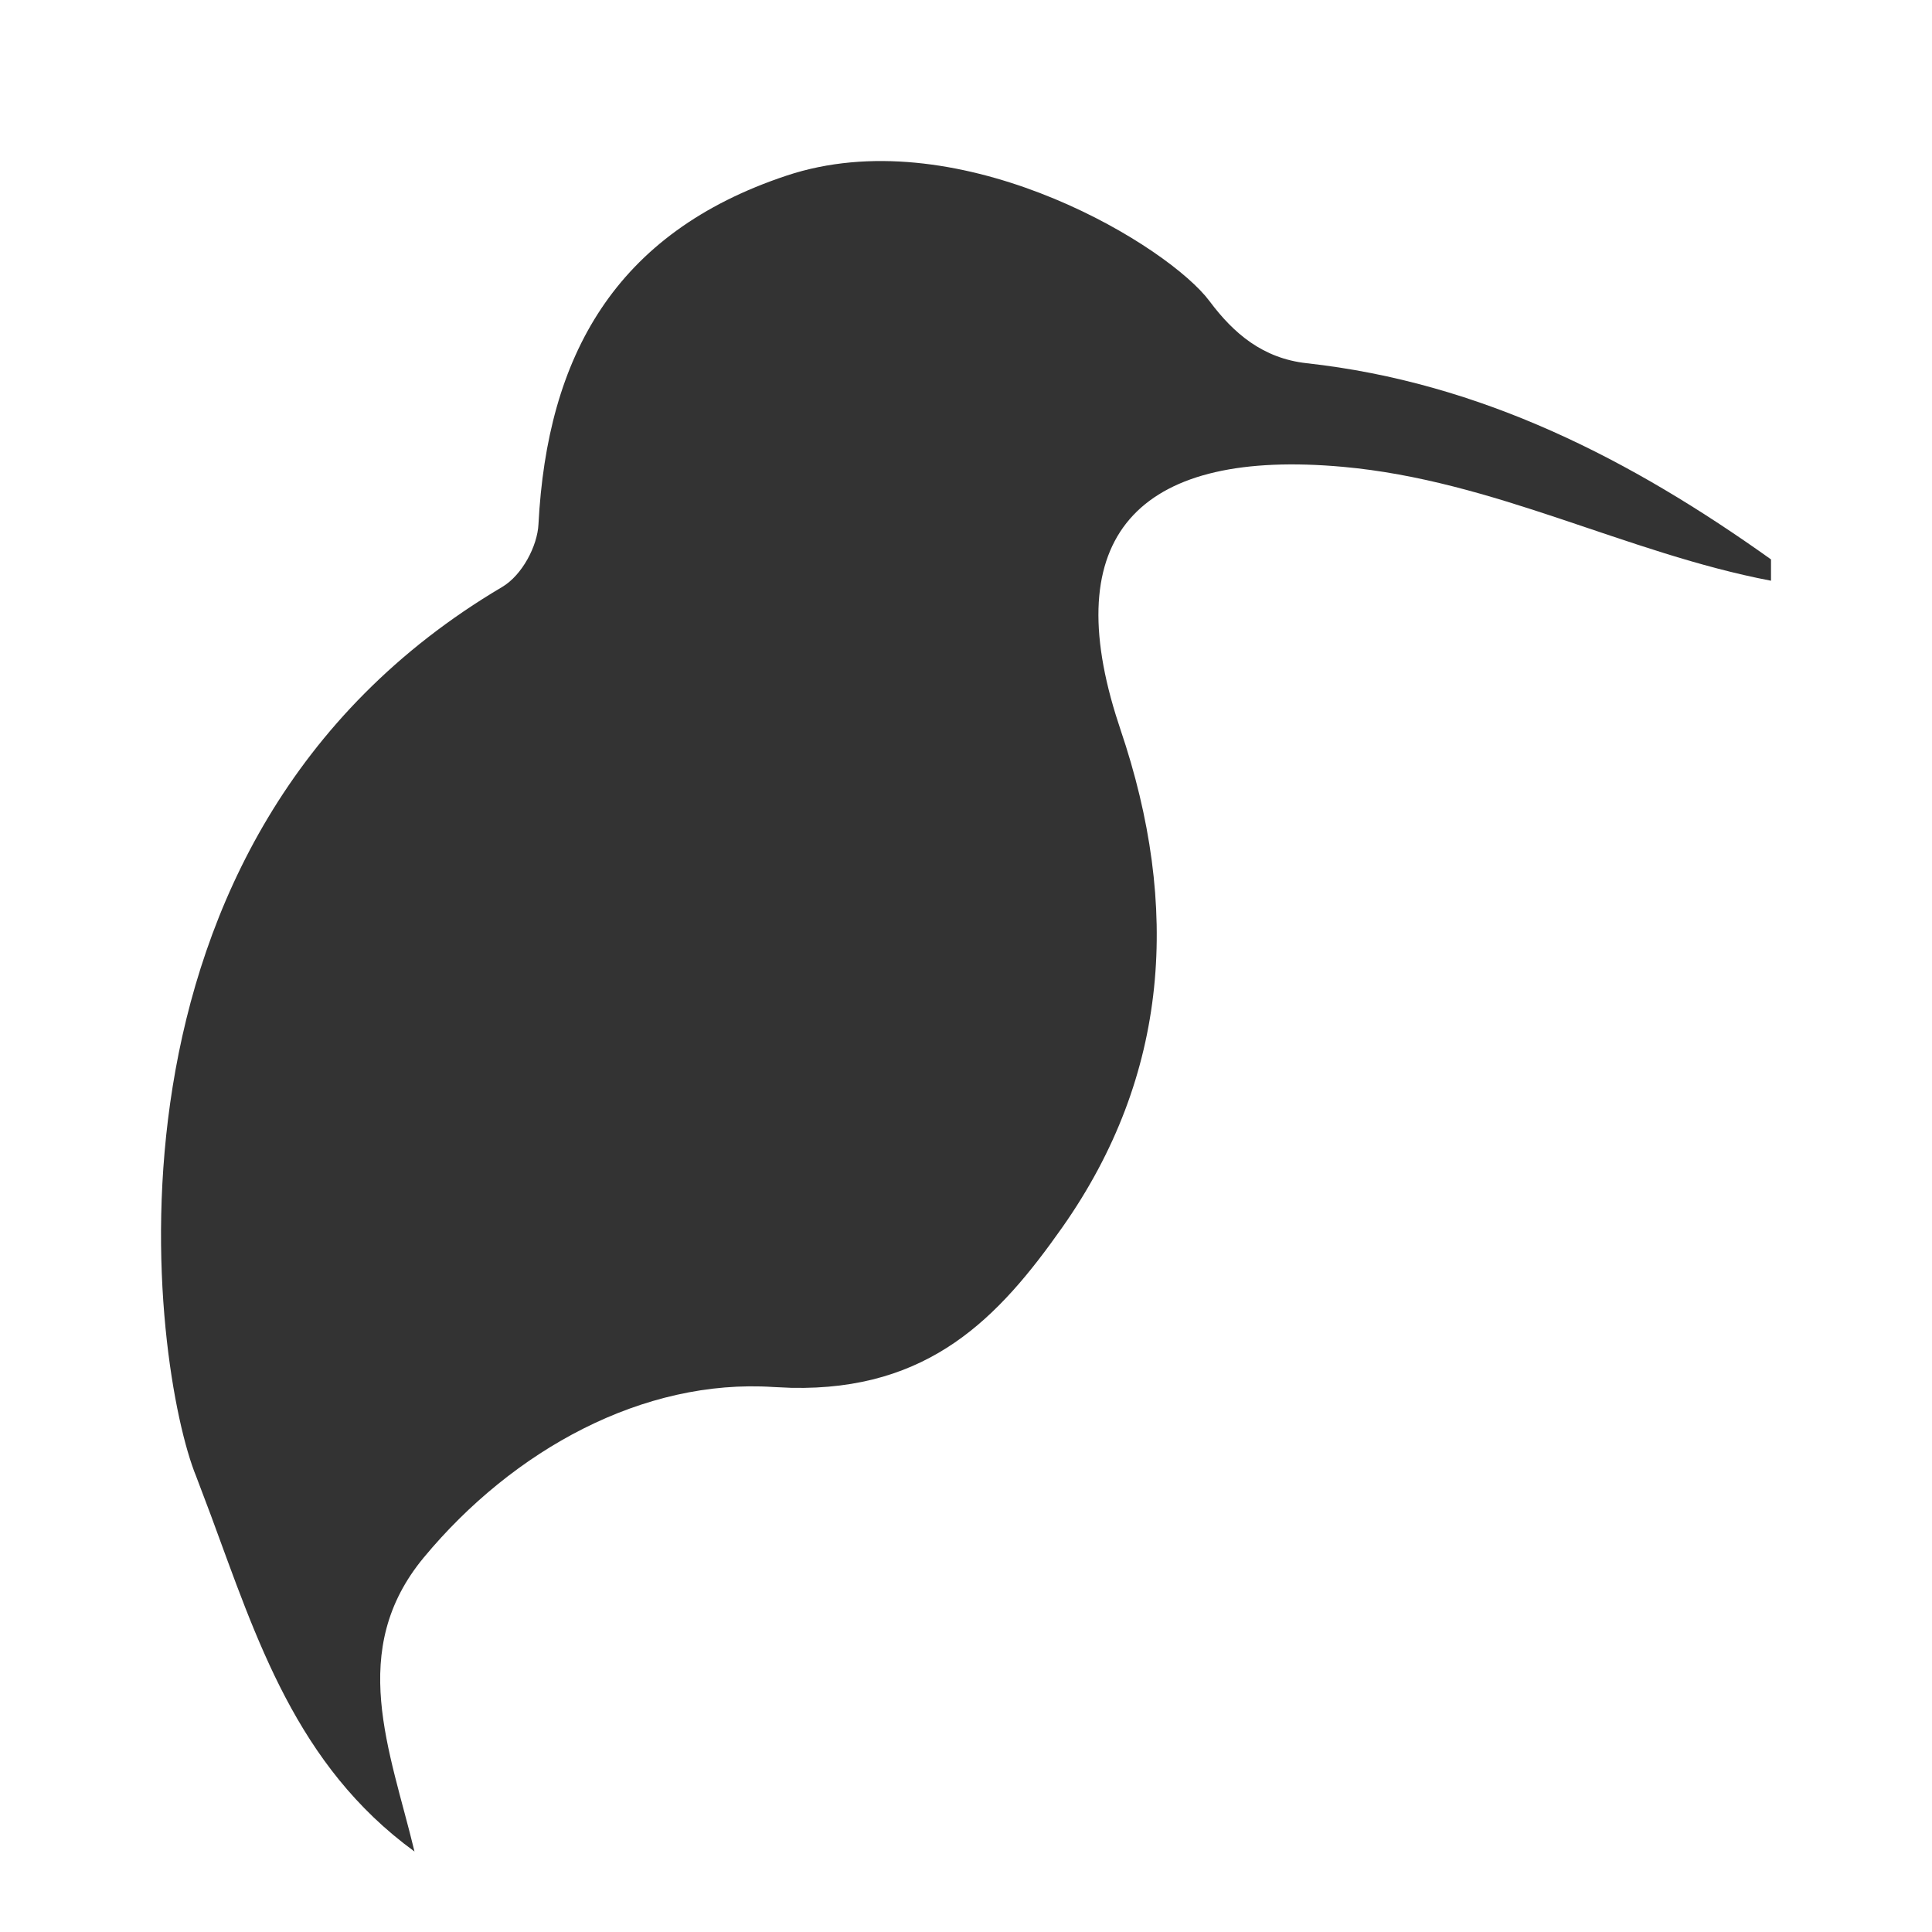 <?xml version="1.0" standalone="no"?><!DOCTYPE svg PUBLIC "-//W3C//DTD SVG 1.1//EN" "http://www.w3.org/Graphics/SVG/1.1/DTD/svg11.dtd"><svg class="icon" width="200px" height="200.00px" viewBox="0 0 1024 1024" version="1.1" xmlns="http://www.w3.org/2000/svg"><path fill="#333333" d="M638.848 156.843l2.261 2.816c12.8 17.152 28.288 30.293 51.456 32.853 92.8 10.24 172.117 51.2 246.101 103.979v11.307c-77.013-14.72-146.475-53.12-226.944-60.373-105.6-9.515-150.443 34.005-120.363 131.456l2.517 7.808c31.744 93.696 26.027 183.125-30.933 263.979-33.451 47.488-70.229 86.528-143.616 84.907l-9.387-0.427c-68.907-4.523-137.813 33.109-185.259 90.283-40.832 49.195-17.92 102.229-4.992 155.904-62.72-45.653-83.755-112.896-107.947-178.261l-7.765-20.565C80.811 726.016 39.893 444.928 266.197 311.083c10.581-6.272 18.645-21.717 19.2-33.195 4.608-88.747 40.235-154.496 131.584-184.832 88.576-29.44 195.285 32.811 221.867 63.787z"  /></svg>
